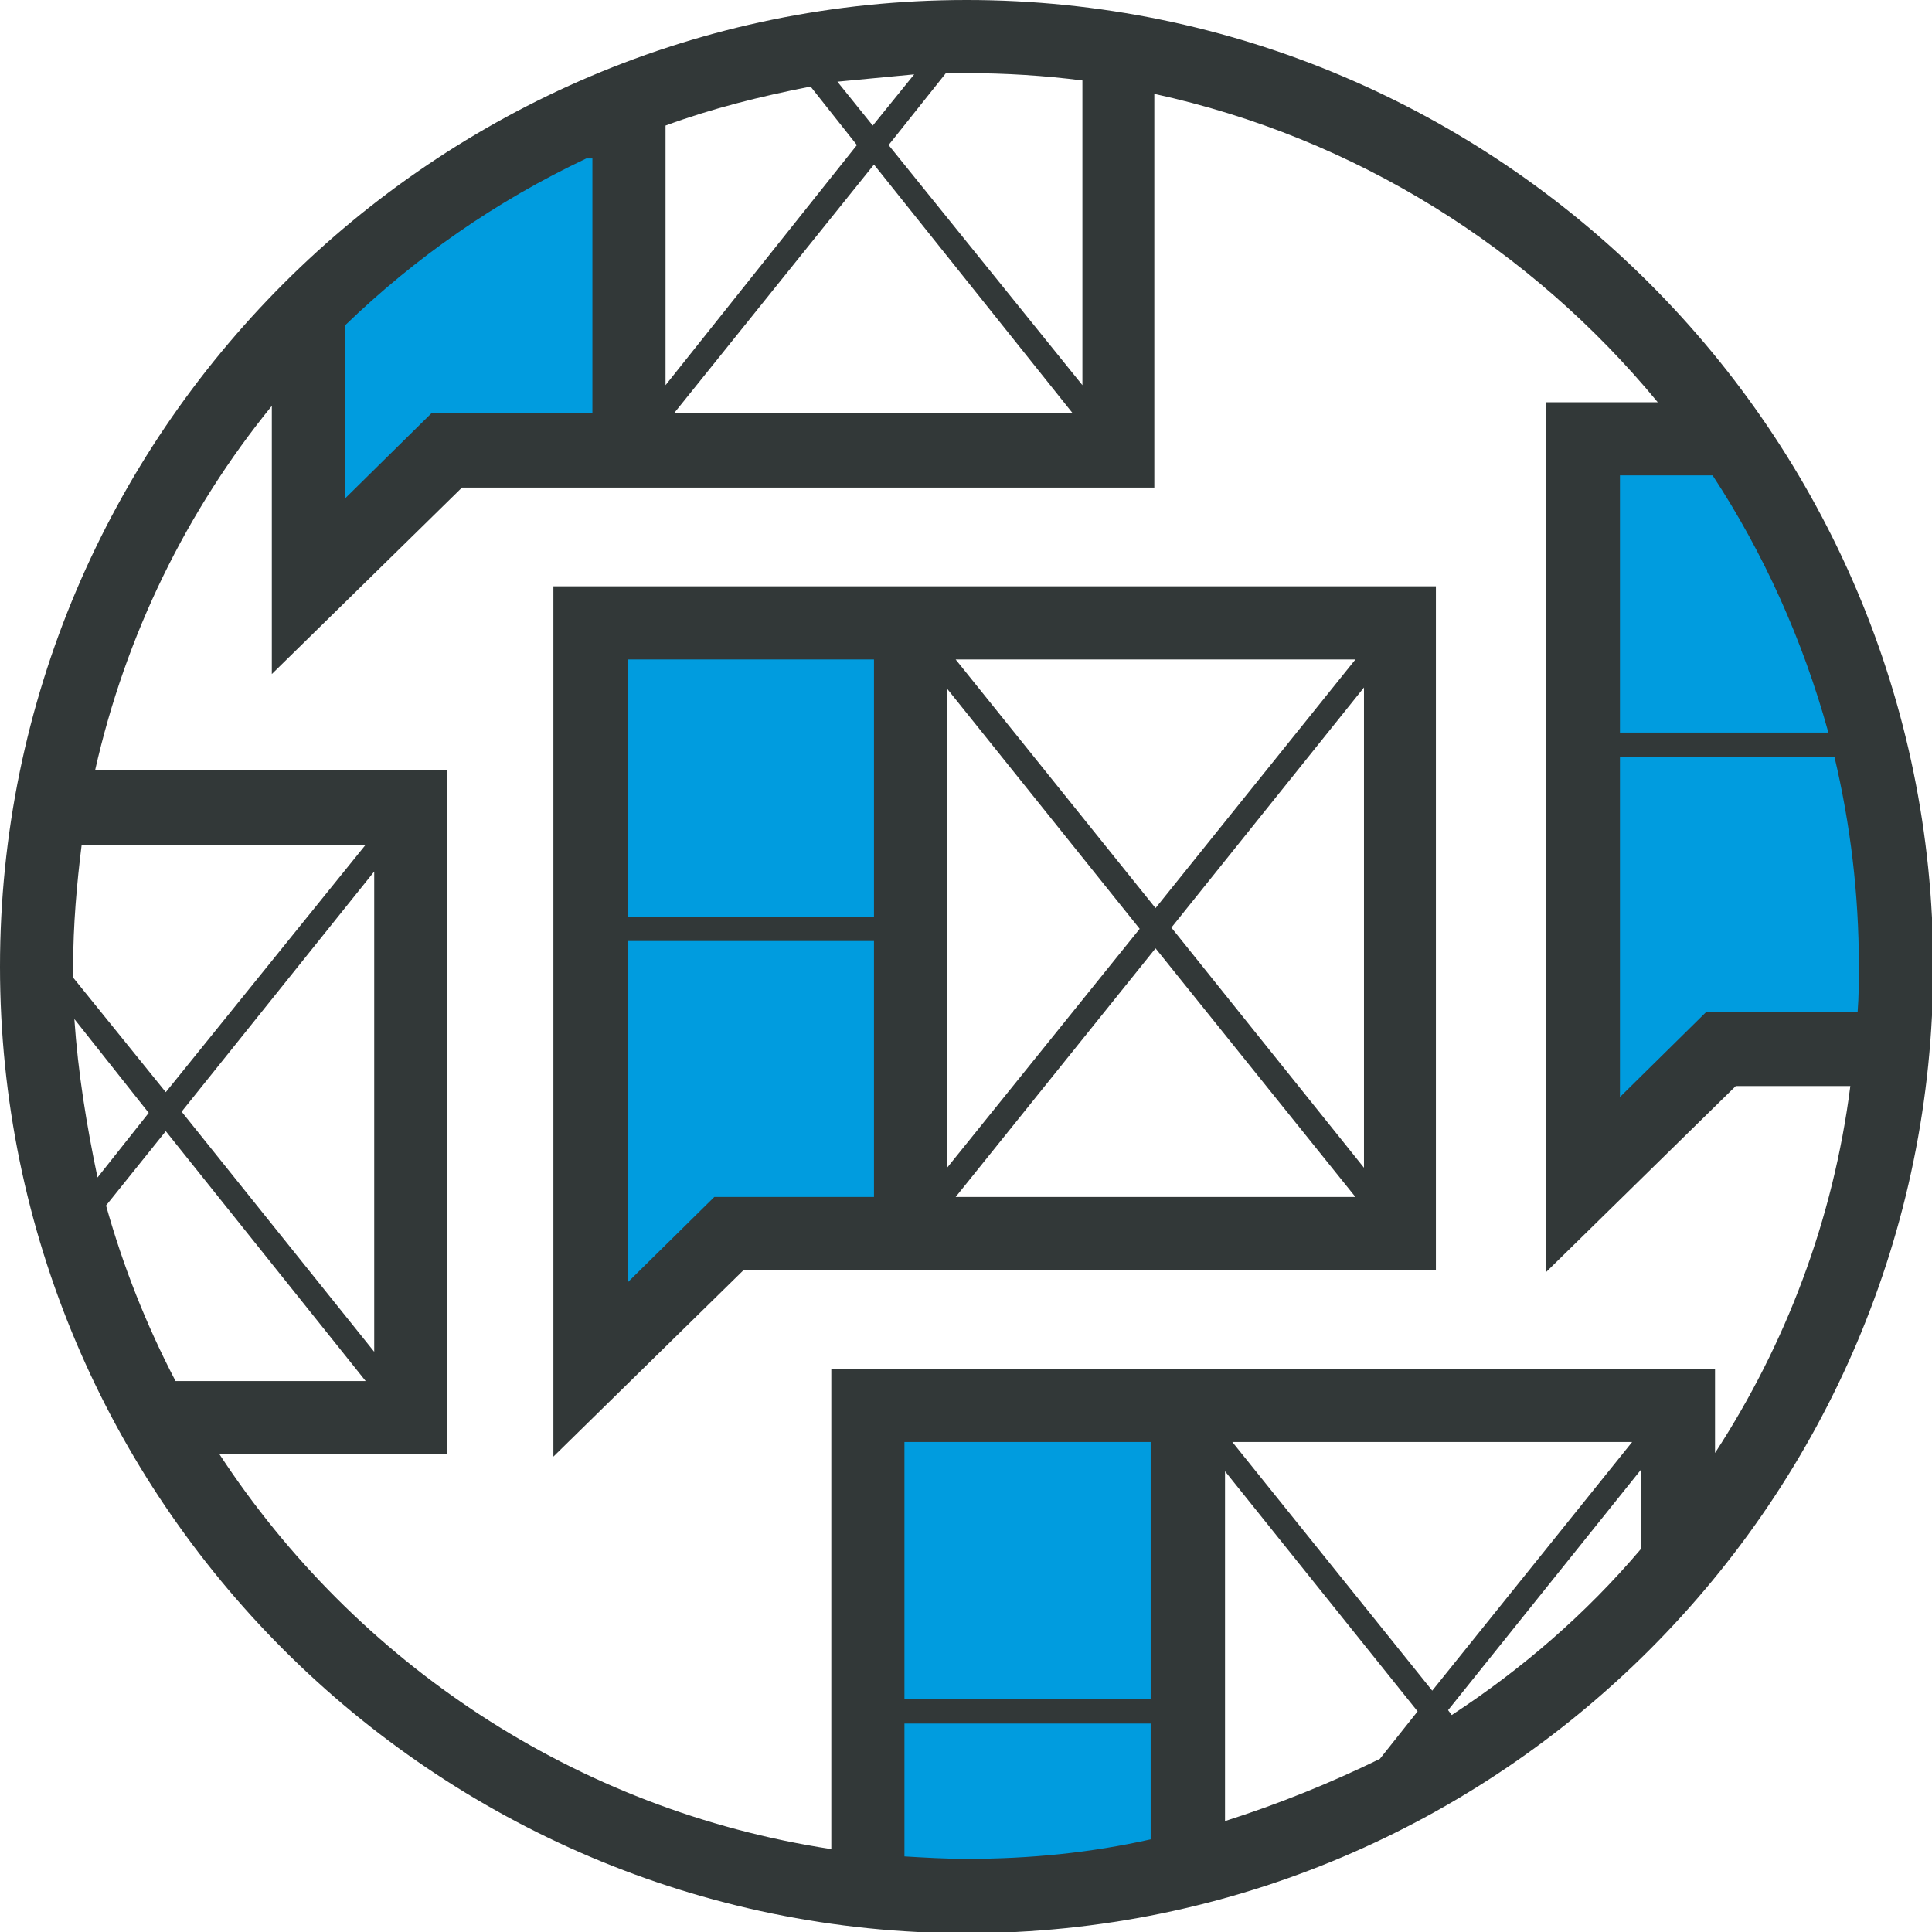 <?xml version="1.0" encoding="UTF-8" standalone="no"?>
<svg
   xmlns:dc="http://purl.org/dc/elements/1.1/"
   xmlns:cc="http://creativecommons.org/ns#"
   xmlns:rdf="http://www.w3.org/1999/02/22-rdf-syntax-ns#"
   xmlns:svg="http://www.w3.org/2000/svg"
   xmlns="http://www.w3.org/2000/svg"
   xmlns:sodipodi="http://sodipodi.sourceforge.net/DTD/sodipodi-0.dtd"
   xmlns:inkscape="http://www.inkscape.org/namespaces/inkscape"
   width="158.5"
   height="158.5"
   viewBox="0 0 158.5 158.5"
   id="svg2"
   version="1.1"
   inkscape:version="0.91 r13725"
   sodipodi:docname="talks.svg">
  <defs
     id="defs12" />
  <sodipodi:namedview
     pagecolor="#ffffff"
     bordercolor="#666666"
     borderopacity="1"
     objecttolerance="10"
     gridtolerance="10"
     guidetolerance="10"
     inkscape:pageopacity="0"
     inkscape:pageshadow="2"
     inkscape:window-width="1280"
     inkscape:window-height="774"
     id="namedview10"
     showgrid="false"
     inkscape:zoom="1.488959"
     inkscape:cx="-161.13903"
     inkscape:cy="79.250001"
     inkscape:window-x="0"
     inkscape:window-y="0"
     inkscape:window-maximized="1"
     inkscape:current-layer="svg2" />
  <path
     style="fill:#009cdf;fill-opacity:1"
     inkscape:connector-curvature="0"
     id="path6"
     d="m 74.7,101.2 -14.9,0 -11.4,11.1 0,-61.2 26.3,0 z m 80.4,-15.1 -13.9,0 -11.4,11.1 0,-61.2 12.3,0 10,19.3 4,19.4 z M 51.5,37 36.7,37 25.3,48.1 25.3,25.5 51.5,8.2 Z m 45.9,115.8 -13.1,3.3 -13.1,-1.5 0,-39.3 26.2,0 z" />
  <path
     fill="#323838"
     d="M71.7 48.1H45.4v71.4L61 104.2H117.8V48.1H71.7zm40.2 47.7L96.1 76.1l15.8-19.7v39.4zM77.7 56.5l15.8 19.7-15.8 19.6V56.5zm.7 41.7l16.4-20.4 16.4 20.4H78.4zm16.4-23.7L78.4 54.1h32.8L94.8 74.5zM51.5 54.1h20.2v21.1H51.5V54.1zm20.2 44.1H58.6l-7.1 7v-28h20.2v21zM132.9 62.1h17.6c1.3 5.5 2 11.2 2 17.1 0 1.3 0 2.5-.1 3.8H140l-7.1 7V62.1zm17.1-2h-17.1V39h7.6c4.2 6.4 7.4 13.5 9.5 21.1zM55.3 33.9l16.4-20.4L88 33.9H55.3zM79.3 6c3.2 0 6.4.2 9.5.6v25L72.9 11.9 77.6 6h1.7zm-4.3.1l-3.4 4.2-2.9-3.6 6.3-.6zm-8.5 1l3.8 4.8-15.7 19.7V10.3c3.8-1.4 7.8-2.4 11.9-3.2zM48.1 13h.5v20.9H35.4l-7.1 7V26.7c5.8-5.6 12.4-10.2 19.8-13.7zm-17.4 97.9L14.9 91.2l15.8-19.7v39.4zM6 79.3c0-3.4.3-6.8.7-10H30L13.6 89.6 6 80.2v-.9zm.1 4.3l6.1 7.7L8 96.6c-.9-4.3-1.6-8.6-1.9-13zm2.6 15.3l4.9-6.1L30 113.3H14.4c-2.4-4.6-4.3-9.4-5.7-14.4zm125.2 19.4l-16.4 20.4-16.4-20.4h32.8zm-39.5 21.1H74.2v-21.1h20.2v21.1zm-15.1 13.1c-1.7 0-3.4-.1-5.1-.2v-10.9h20.2v9.5c-4.9 1.1-9.9 1.6-15.1 1.6zm21.2-3.1v-28.7l15.8 19.7-3.1 3.9c-4.1 2-8.3 3.7-12.7 5.1zm18.6-8.7l-.3-.4 15.8-19.7v6.5c-4.5 5.3-9.7 9.8-15.5 13.6zm21.6-21.5v-6.9H68.2v39.4c-21-3.2-39-15.3-50.2-32.4h18.7V63.2H7.8c2.5-11.1 7.5-21.3 14.5-29.9v22L37.9 40H94.7V7.7c16.5 3.6 30.9 12.7 41.3 25.3h-9.2v71.4l15.6-15.3h9.4c-1.4 11-5.3 21.2-11.1 30.1zM79.3 0C35.6 0 0 35.6 0 79.3s35.6 79.3 79.3 79.3c43.7 0 79.3-35.6 79.3-79.3S123 0 79.3 0z"
     id="path8"
     style="fill:#323838;fill-opacity:1" />
</svg>

